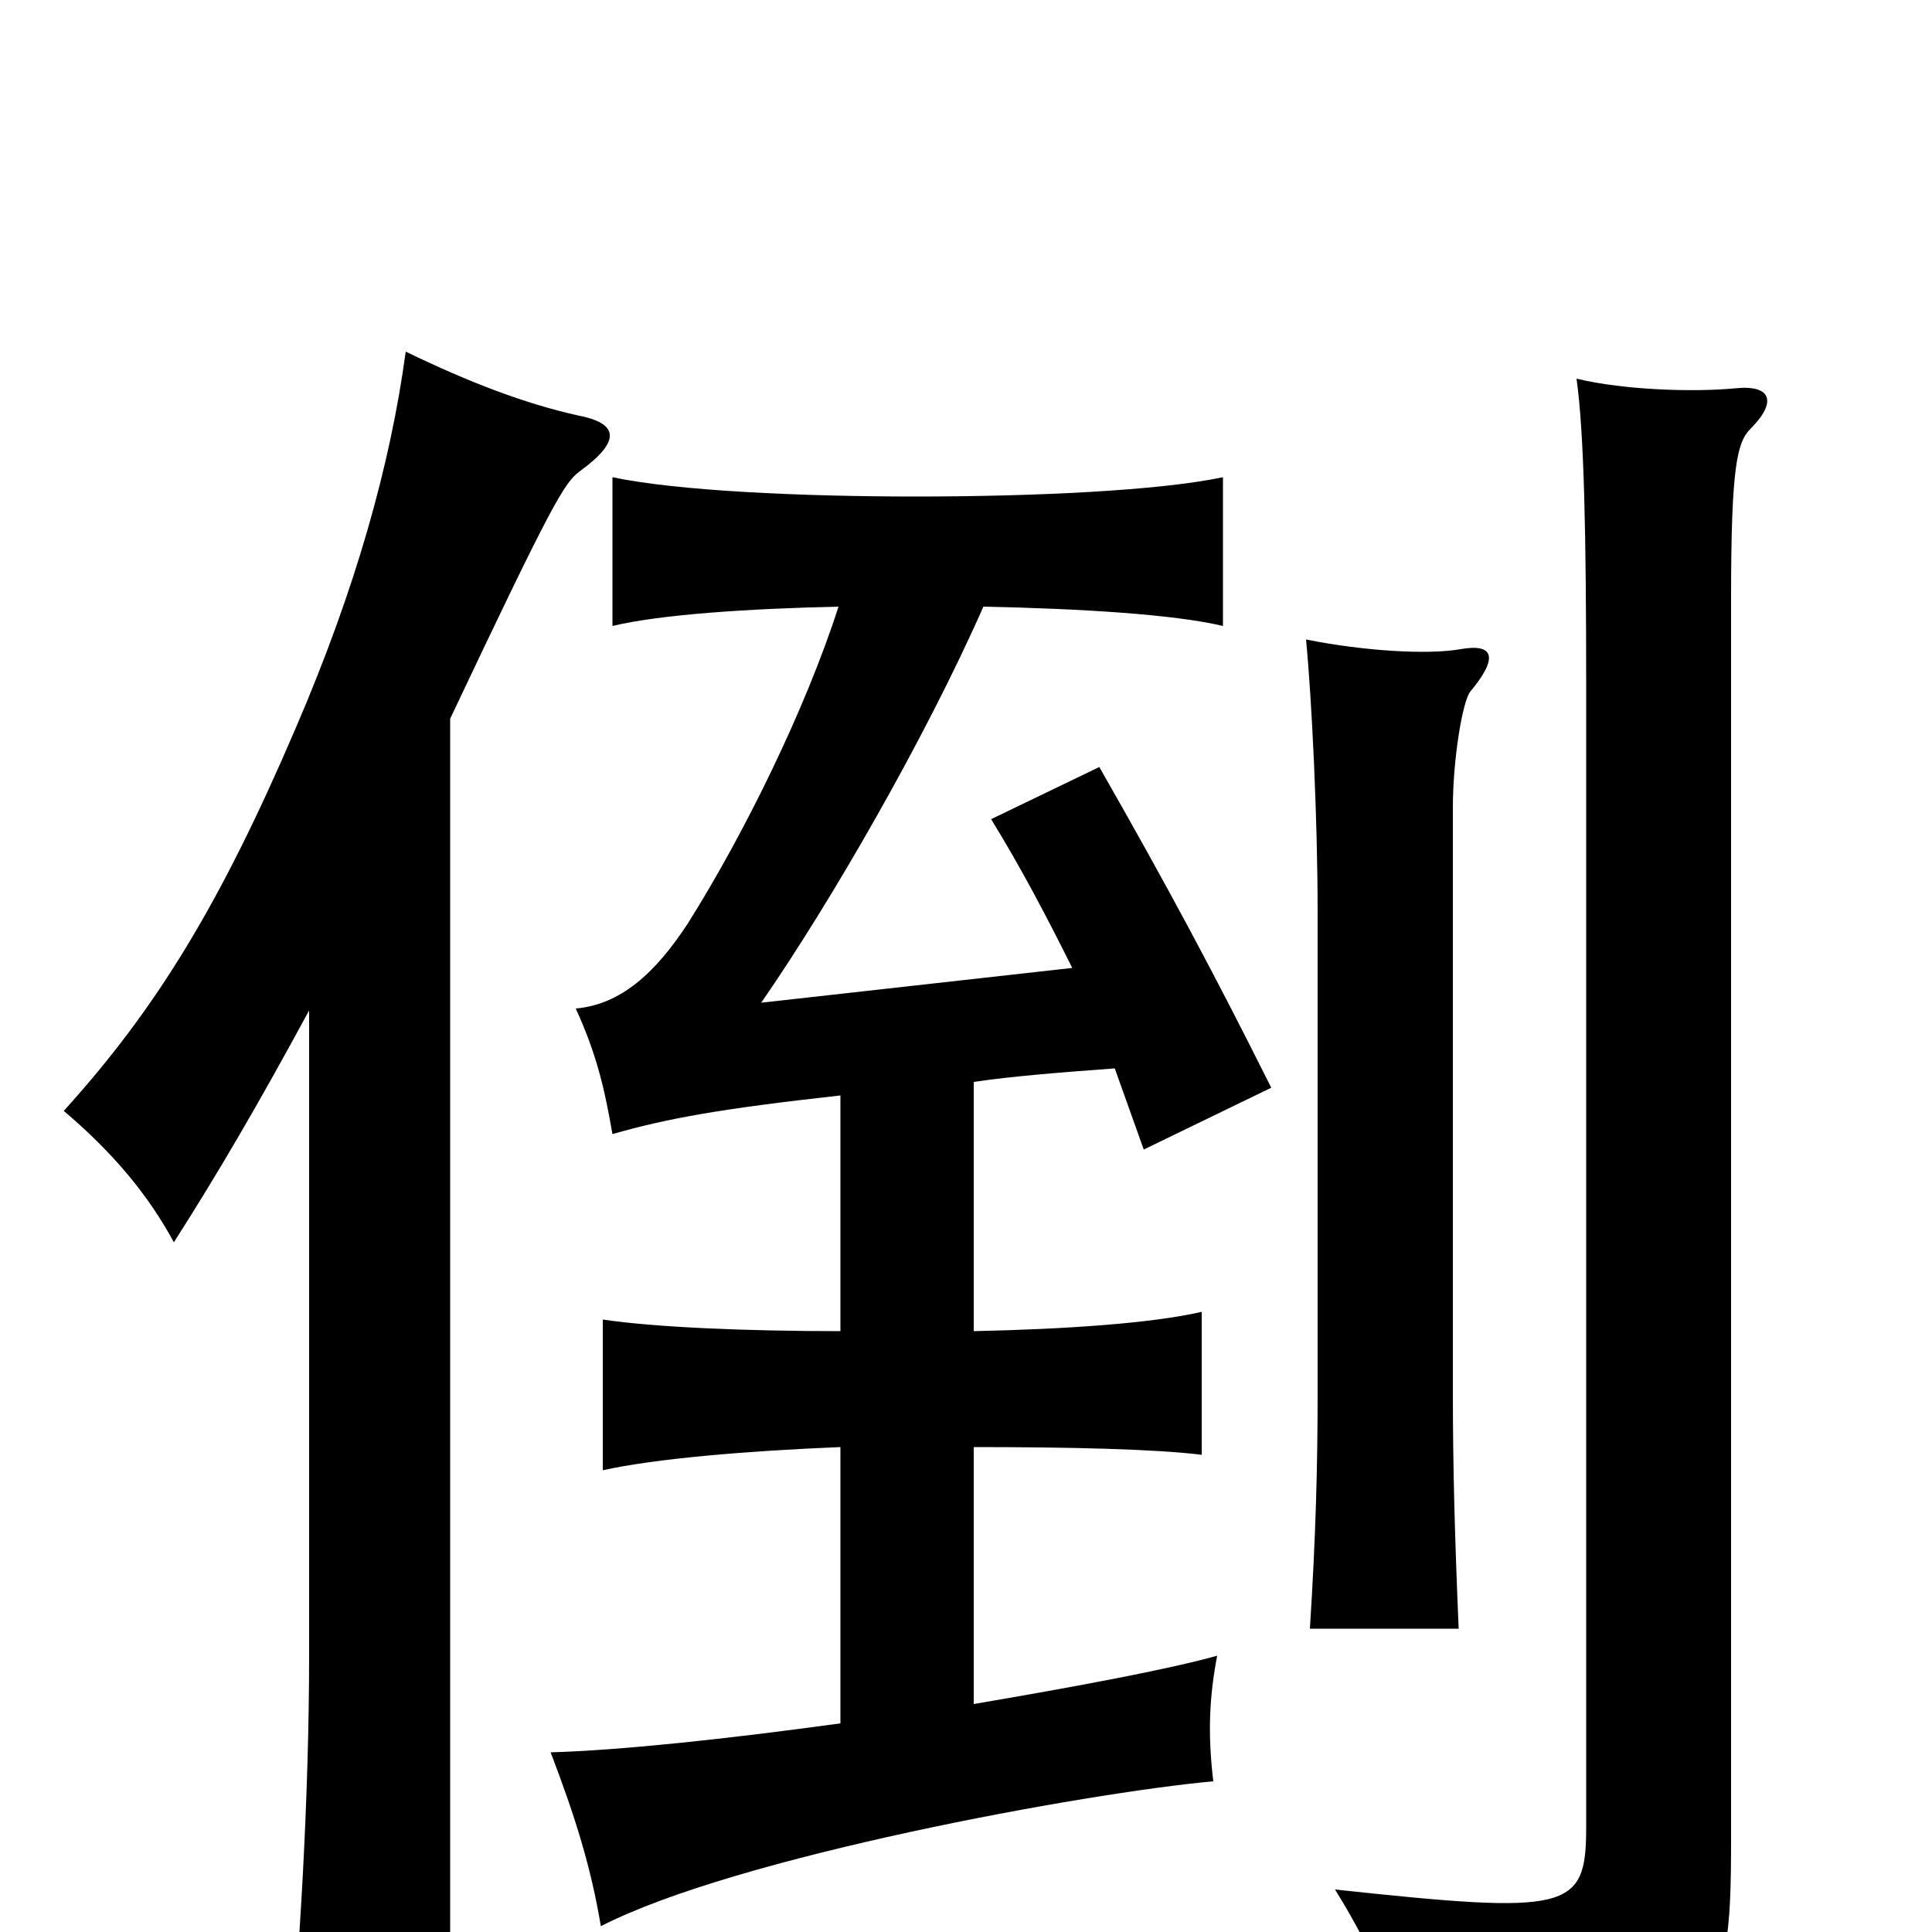 <svg xmlns="http://www.w3.org/2000/svg" viewBox="0 -1000 1000 1000">
	<path fill="#000000" d="M906 -778C920 -792 917 -801 898 -799C877 -797 841 -798 816 -804C820 -776 821 -721 821 -646V-54C821 -11 812 -9 691 -22C714 15 726 47 730 77C891 55 896 49 896 -49V-690C896 -758 899 -771 906 -778ZM761 -642C776 -660 773 -667 756 -664C739 -661 706 -663 676 -669C679 -638 682 -576 682 -528V-279C682 -241 681 -204 678 -157H755C753 -204 752 -241 752 -279V-582C752 -607 757 -637 761 -642ZM160 -477V-143C160 -71 155 15 149 72H233V-628C286 -740 292 -750 300 -756C322 -772 320 -781 299 -785C272 -791 243 -802 210 -818C202 -759 184 -695 153 -623C114 -532 81 -478 33 -425C59 -403 77 -381 90 -357C113 -393 134 -429 160 -477ZM555 -499L394 -481C430 -533 479 -618 509 -686C559 -685 608 -682 633 -676V-753C600 -746 535 -743 474 -743C414 -743 350 -746 317 -753V-676C342 -682 388 -685 434 -686C417 -633 385 -568 356 -522C339 -496 321 -480 298 -478C309 -454 313 -436 317 -413C345 -421 372 -426 435 -433V-311C386 -311 339 -313 312 -317V-239C339 -245 386 -249 435 -251V-108C377 -100 321 -94 285 -93C298 -59 306 -33 311 -3C381 -39 562 -72 628 -78C625 -103 626 -122 630 -143C605 -136 557 -127 504 -118V-251C553 -251 598 -250 622 -247V-321C596 -315 551 -312 504 -311V-440C524 -443 550 -445 577 -447C582 -433 587 -419 592 -405L658 -437C629 -495 605 -540 569 -603L513 -576C529 -550 542 -525 555 -499Z"/>
</svg>